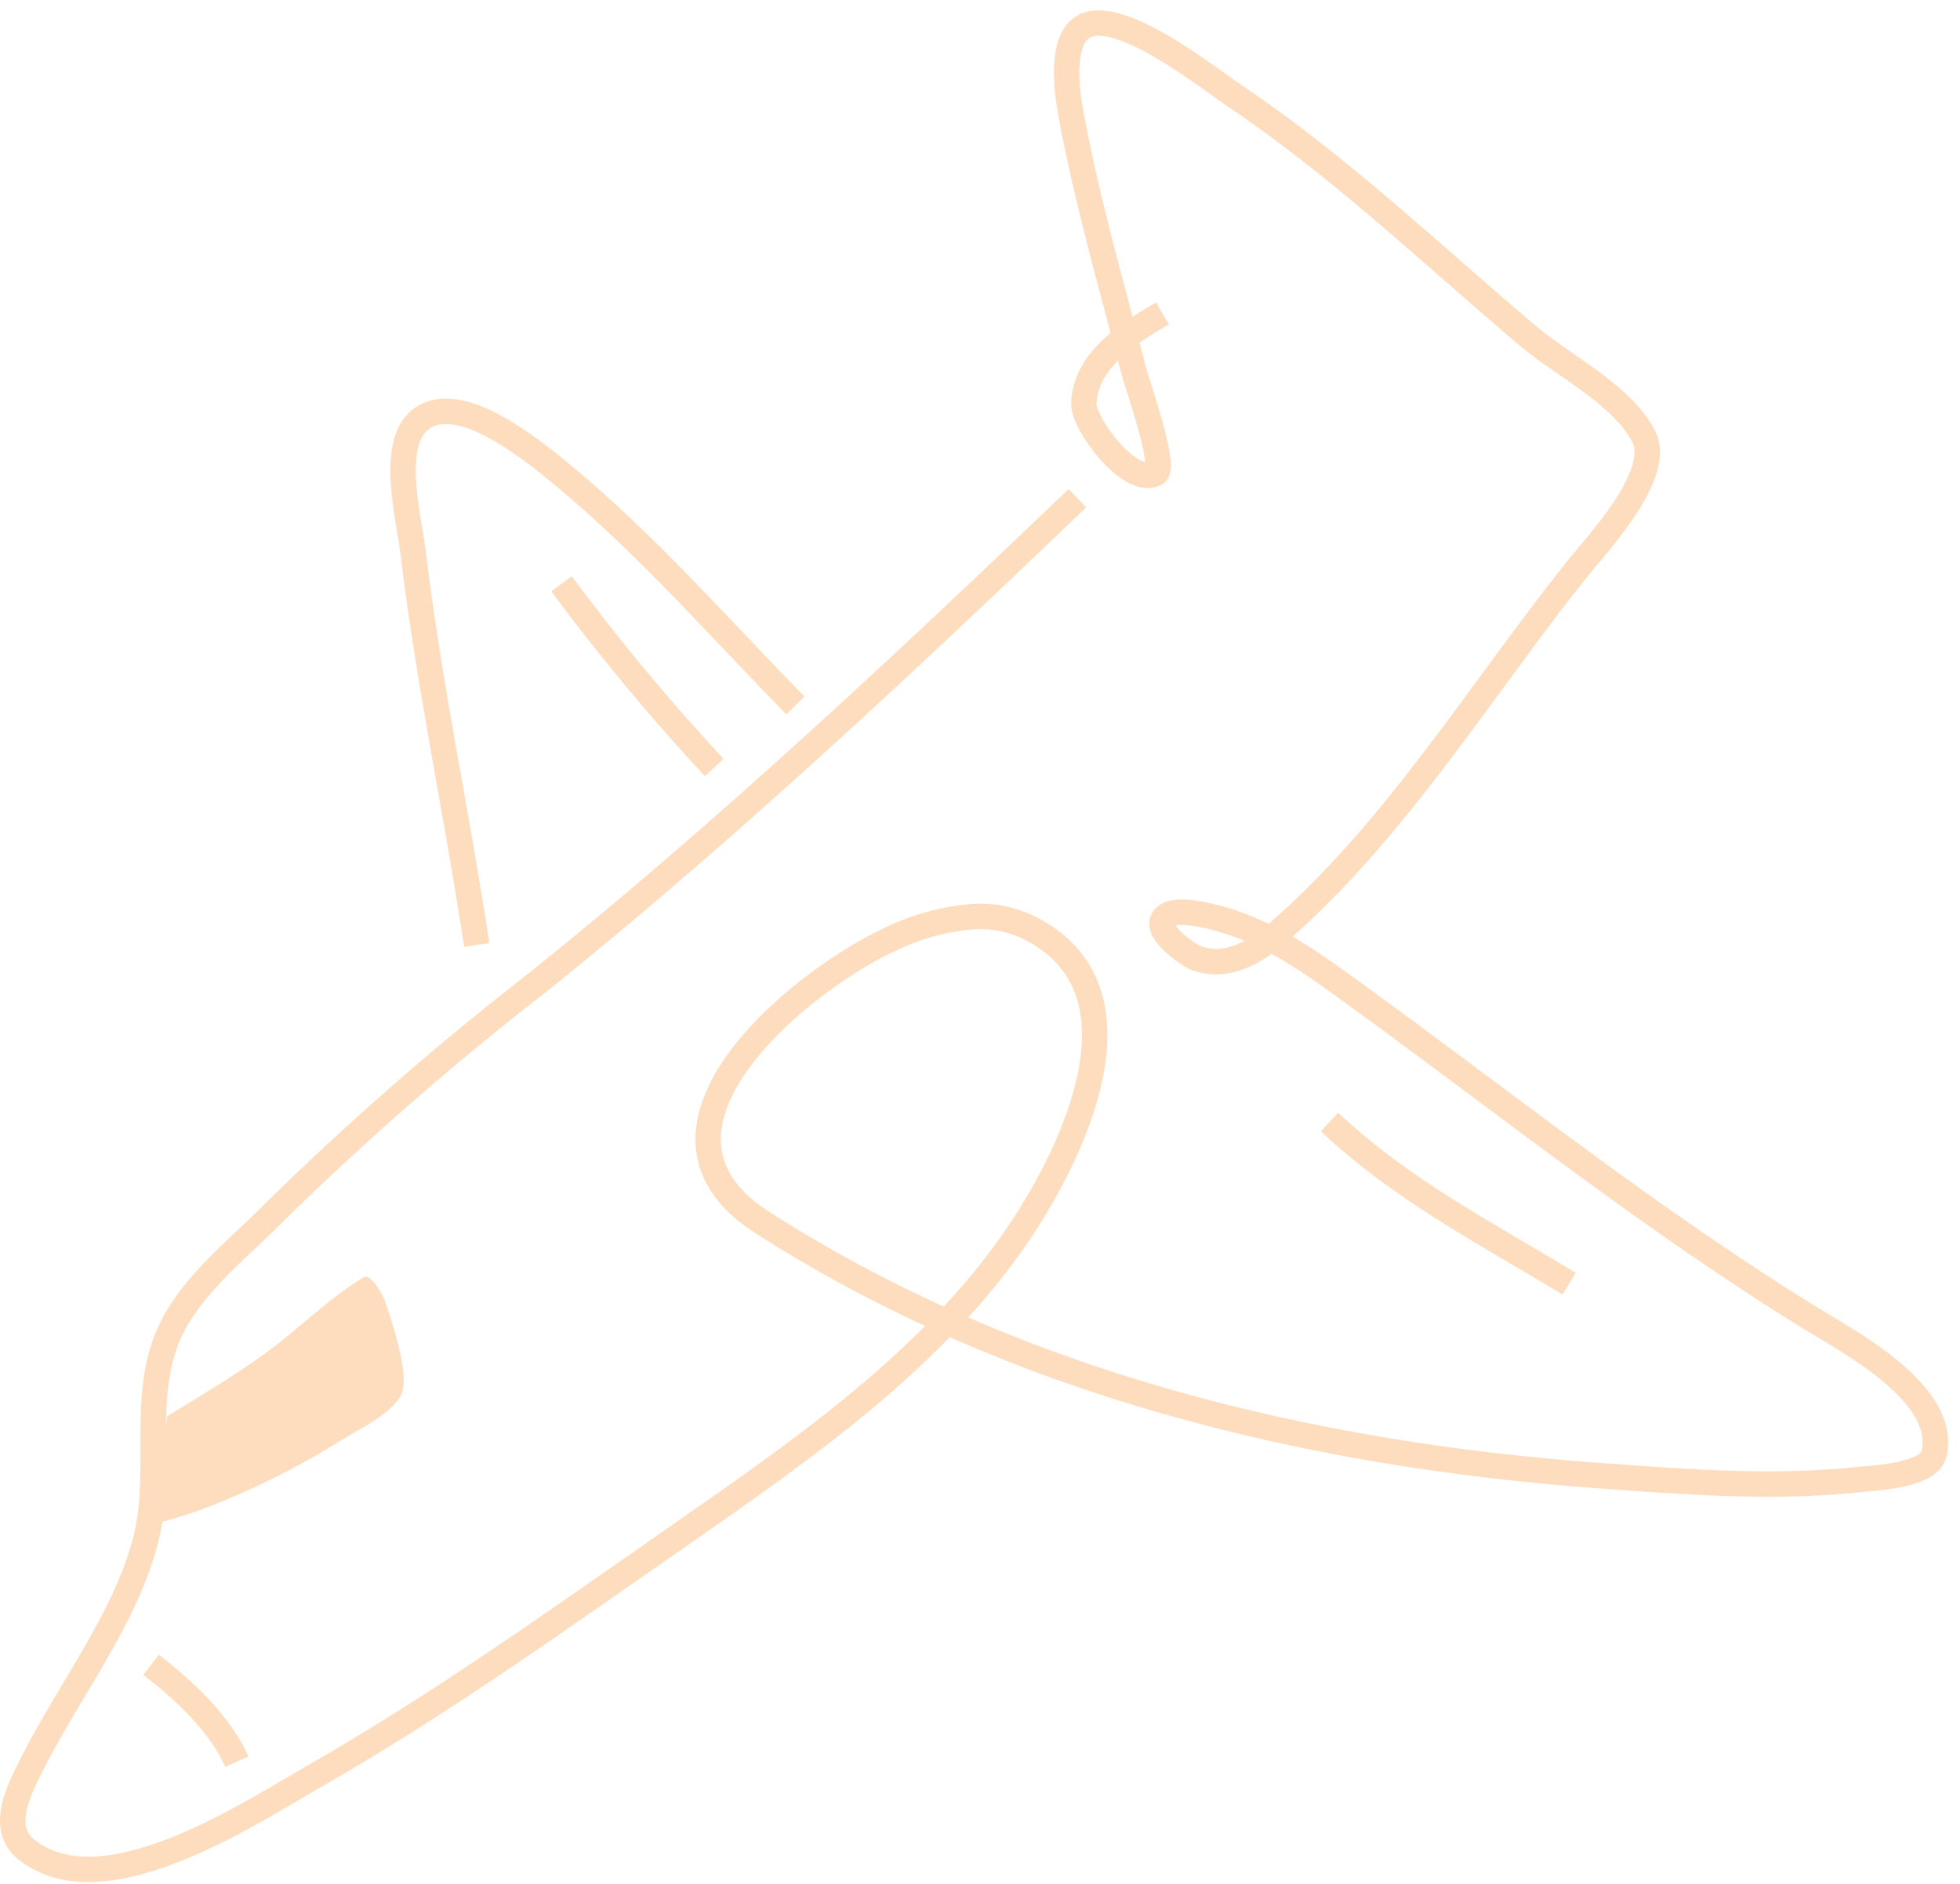 <svg width="154" height="148" viewBox="0 0 154 148" fill="none" xmlns="http://www.w3.org/2000/svg">
<g id="airplane" opacity="0.5">
<path id="Vector" d="M84.657 39.145C70.998 52.215 56.987 65.355 42.237 77.195C34.982 82.821 28.06 88.864 21.508 95.295C18.727 98.115 15.318 100.725 13.508 104.295C10.957 109.425 12.797 115.385 11.508 120.735C10.057 126.835 5.507 132.735 2.697 138.245C1.697 140.245 -0.213 143.535 2.087 145.335C8.267 150.185 19.887 142.265 25.087 139.335C34.888 133.695 44.028 127.145 53.288 120.705C62.958 113.975 73.358 106.805 80.047 96.885C84.507 90.265 90.647 77.385 80.507 72.725C79.192 72.156 77.757 71.915 76.328 72.025C74.191 72.209 72.104 72.775 70.168 73.695C63.097 76.855 48.417 88.695 59.867 96.035C79.577 108.675 102.867 114.315 125.987 115.965C132.637 116.445 139.417 116.965 146.077 116.245C147.357 116.105 151.597 115.955 151.977 114.175C152.977 109.565 145.527 105.565 142.597 103.775C130.047 96.095 118.407 86.775 106.497 78.135C103.017 75.605 99.647 73.135 95.388 72.065C94.588 71.875 91.968 71.195 91.388 72.235C90.808 73.275 93.287 74.945 93.877 75.235C96.257 76.175 98.558 74.885 100.327 73.345C109.597 65.345 116.327 54.215 123.937 44.685C125.597 42.625 130.707 37.215 129.127 34.245C127.367 30.945 122.847 28.755 120.057 26.395C112.577 20.065 105.217 13.035 97.057 7.565C94.907 6.105 88.058 0.645 85.237 2.035C83.237 3.035 83.827 7.215 84.127 8.825C85.357 15.615 87.377 22.595 89.127 29.305C89.307 30.015 91.677 36.735 90.807 37.195C88.807 38.275 85.097 33.305 85.157 31.685C85.278 28.275 88.728 26.145 91.338 24.625" stroke="#FEBC80" stroke-width="2" stroke-linejoin="round"/>
<path id="Vector_2" d="M37.458 74.245C35.907 63.935 33.697 53.775 32.458 43.405C32.167 40.885 30.578 34.995 32.968 33.015C35.667 30.785 40.568 34.475 42.587 36.015C49.898 41.725 56.017 48.825 62.497 55.425" stroke="#FEBC80" stroke-width="2" stroke-linejoin="round"/>
<path id="Vector_3" fill-rule="evenodd" clip-rule="evenodd" d="M13.117 111.275C15.748 109.685 18.418 108.085 20.918 106.275C23.418 104.465 25.918 101.915 28.598 100.345C29.177 100.015 30.148 101.915 30.247 102.225C30.758 103.745 32.358 108.295 31.448 109.735C30.538 111.175 28.578 112.075 27.098 112.985C23.922 114.986 20.575 116.703 17.098 118.115C16.008 118.545 14.887 118.965 13.758 119.285C13.668 119.285 12.758 119.585 12.758 119.555C11.768 117.425 12.977 113.645 13.117 111.275Z" fill="#FEBC80"/>
<path id="Vector_4" d="M11.867 130.805C14.397 132.745 17.277 135.395 18.608 138.415" stroke="#FEBC80" stroke-width="2" stroke-linejoin="round"/>
<path id="Vector_5" d="M104.457 88.155C110.177 93.525 116.687 96.845 123.287 100.865" stroke="#FEBC80" stroke-width="2" stroke-linejoin="round"/>
<path id="Vector_6" d="M44.117 45.865C47.844 50.899 51.851 55.72 56.117 60.305" stroke="#FEBC80" stroke-width="2" stroke-linejoin="round"/>
</g>
</svg>
